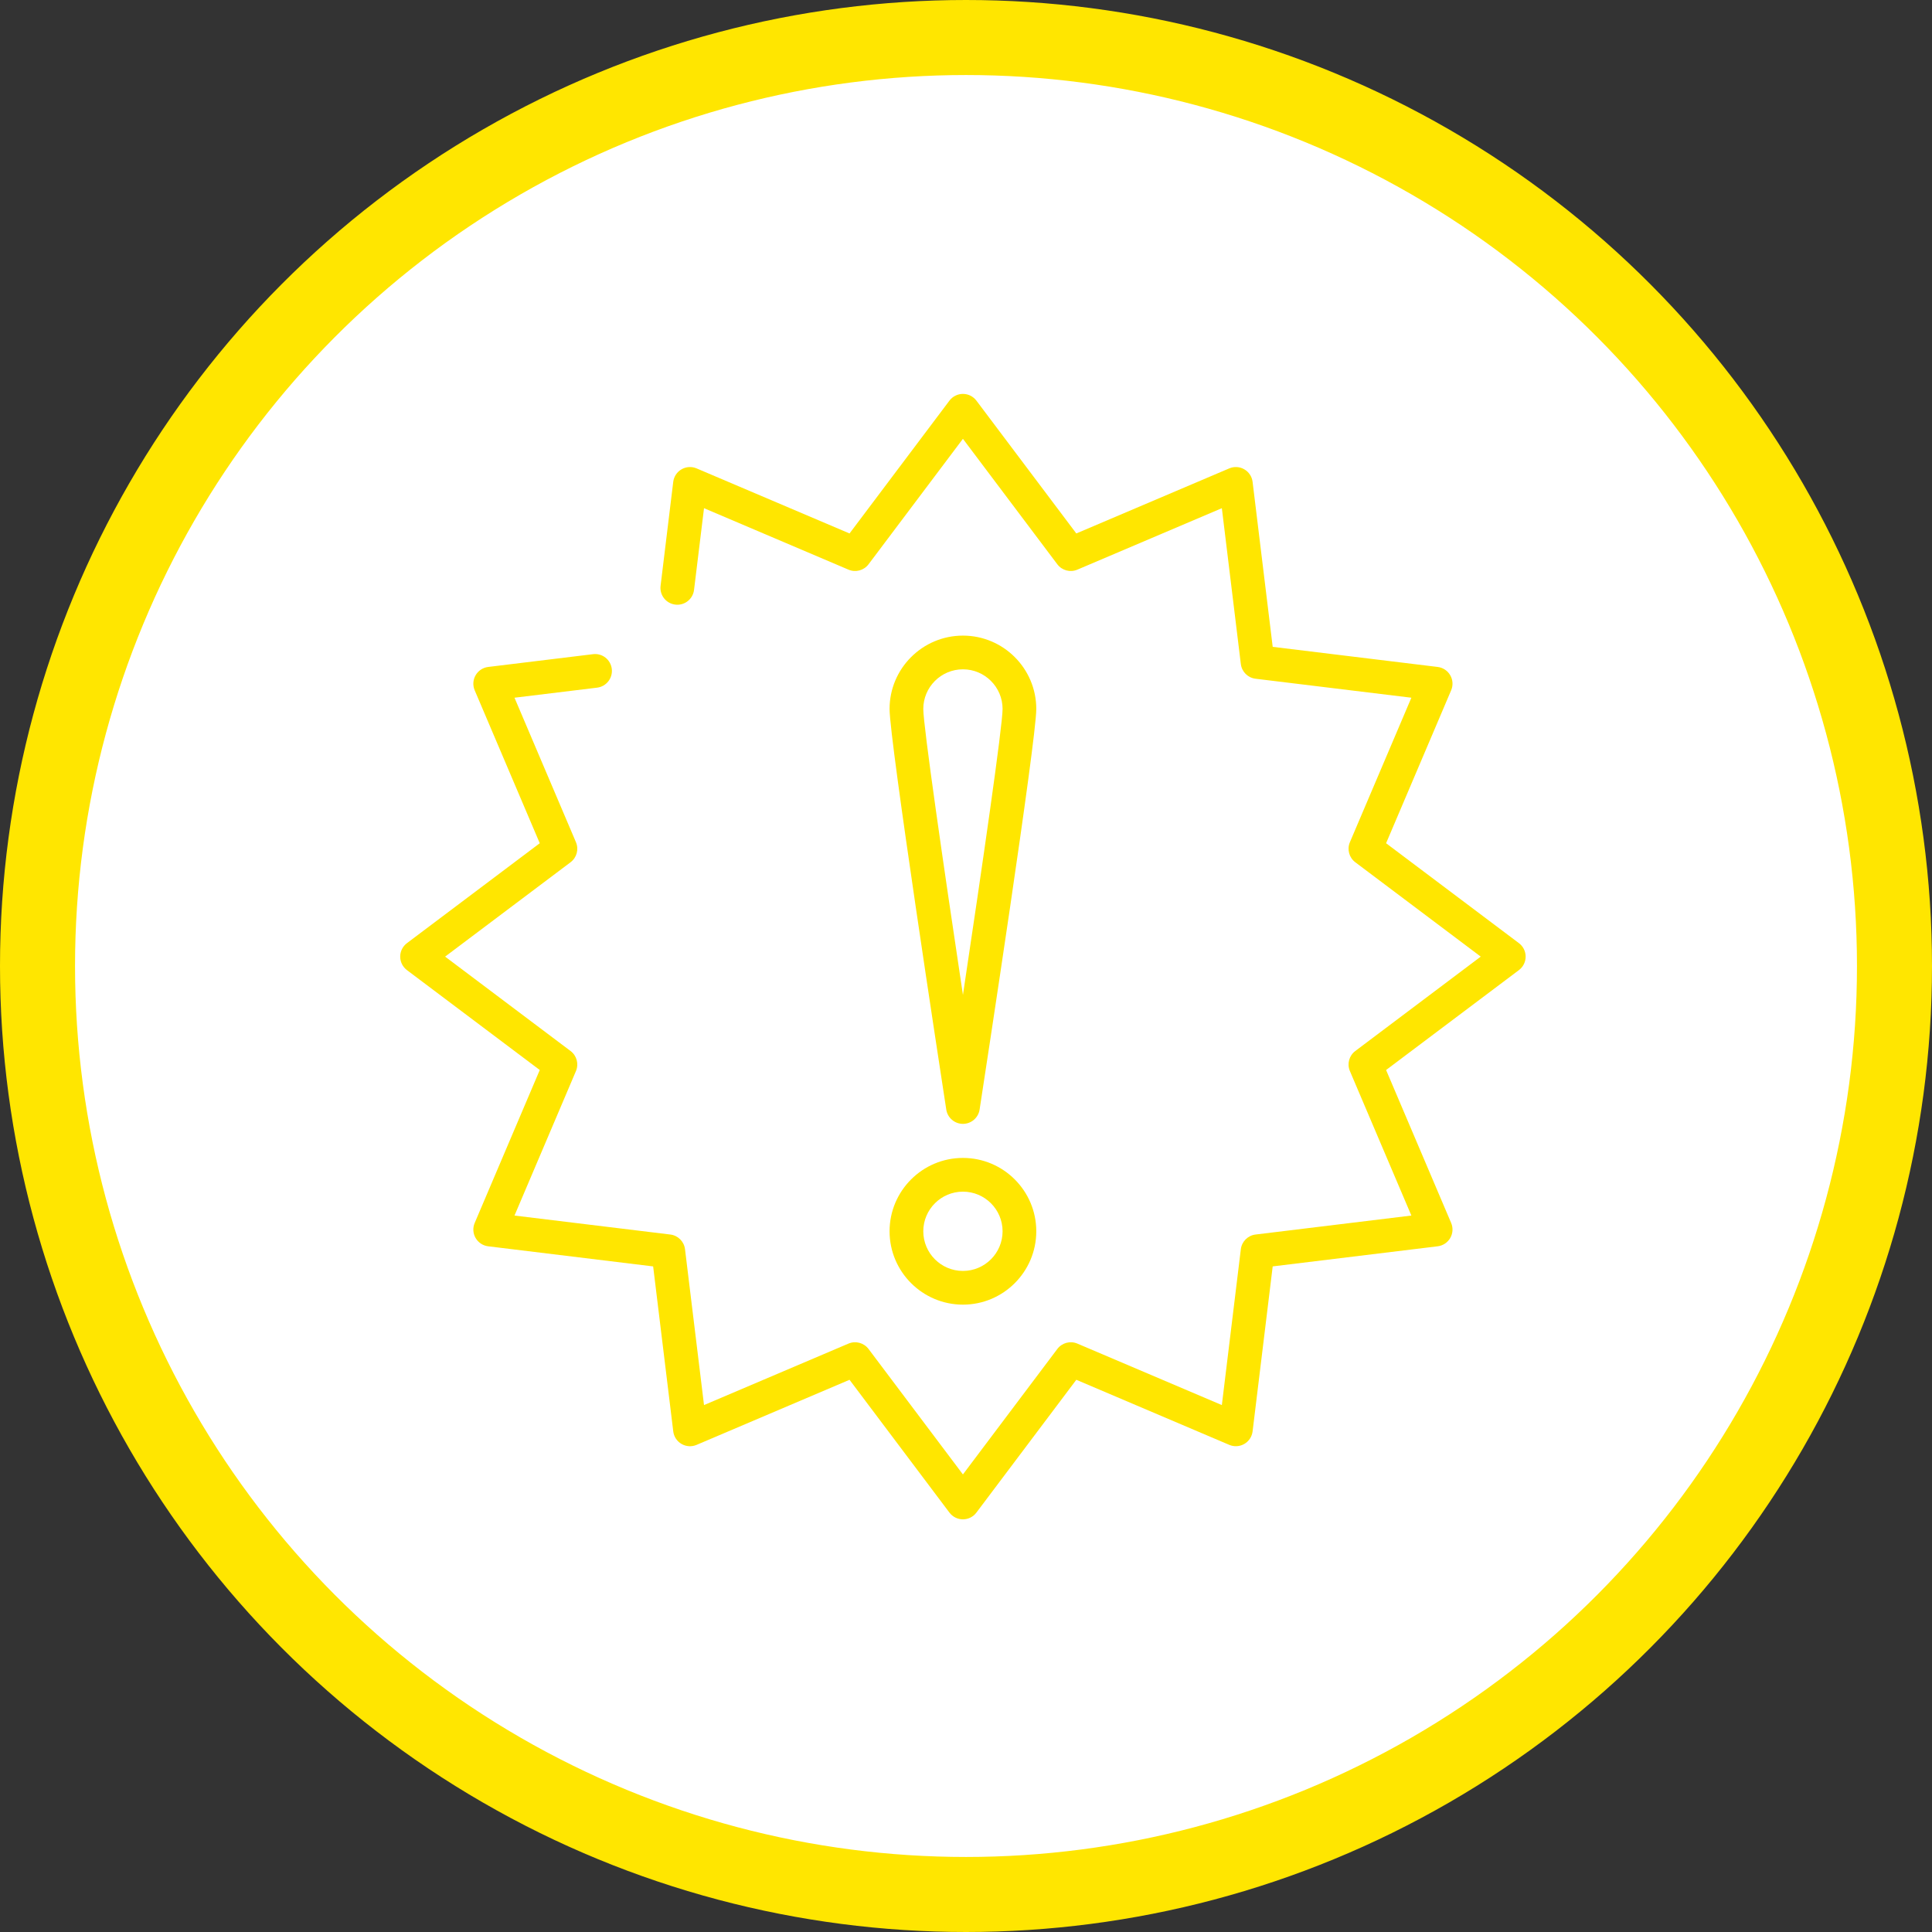 <svg width="103" height="103" viewBox="0 0 103 103" fill="none" xmlns="http://www.w3.org/2000/svg">
<rect x="0" y="0" width="103" height="103" fill="#333333" stroke="none"/>
<circle cx="51.5" cy="51.5" r="49.5" fill="white" stroke="#FFE600" stroke-width="4"/>
<path d="M51.336 81C51.054 81 50.788 80.867 50.618 80.642L45.291 73.56L37.137 77.03C36.877 77.141 36.58 77.123 36.335 76.981C36.09 76.84 35.926 76.592 35.893 76.311L34.821 67.516L26.025 66.443C25.745 66.409 25.497 66.245 25.356 66.001C25.214 65.756 25.196 65.459 25.307 65.2L28.776 57.045L21.695 51.719C21.469 51.548 21.336 51.283 21.336 51C21.336 50.718 21.469 50.452 21.695 50.282L28.776 44.955L25.307 36.801C25.196 36.541 25.214 36.244 25.356 36C25.497 35.755 25.745 35.591 26.026 35.557L31.615 34.876C32.112 34.815 32.556 35.167 32.616 35.66C32.676 36.153 32.325 36.601 31.832 36.661L27.429 37.197L30.705 44.899C30.867 45.279 30.748 45.721 30.418 45.969L23.73 51L30.418 56.032C30.748 56.28 30.867 56.721 30.705 57.102L27.429 64.804L35.737 65.816C36.147 65.866 36.471 66.19 36.52 66.6L37.533 74.908L45.234 71.631C45.614 71.469 46.056 71.588 46.305 71.918L51.336 78.606L56.368 71.918C56.617 71.588 57.058 71.469 57.438 71.631L65.14 74.908L66.152 66.6C66.202 66.19 66.525 65.866 66.936 65.816L75.244 64.804L71.967 57.102C71.805 56.721 71.924 56.28 72.254 56.032L78.942 51L72.254 45.969C71.924 45.721 71.805 45.279 71.967 44.899L75.244 37.197L66.936 36.185C66.525 36.135 66.202 35.812 66.152 35.401L65.14 27.093L57.438 30.369C57.058 30.532 56.617 30.413 56.368 30.083L51.336 23.394L46.305 30.083C46.056 30.413 45.614 30.532 45.234 30.369L37.533 27.093L37.001 31.45C36.941 31.943 36.493 32.294 36 32.233C35.508 32.173 35.157 31.726 35.217 31.233L35.892 25.689C35.926 25.409 36.09 25.161 36.335 25.02C36.579 24.879 36.876 24.86 37.136 24.971L45.291 28.44L50.618 21.358C50.788 21.133 51.054 21 51.336 21C51.619 21 51.884 21.133 52.054 21.358L57.381 28.44L65.535 24.971C65.795 24.86 66.092 24.878 66.336 25.02C66.581 25.161 66.745 25.409 66.779 25.689L67.851 34.485L76.647 35.557C76.927 35.591 77.175 35.755 77.316 35.999C77.458 36.244 77.476 36.54 77.365 36.801L73.896 44.955L80.978 50.282C81.204 50.452 81.336 50.717 81.336 51C81.336 51.282 81.204 51.548 80.978 51.718L73.896 57.045L77.365 65.199C77.476 65.459 77.458 65.756 77.316 66.001C77.175 66.245 76.927 66.409 76.647 66.443L67.851 67.515L66.779 76.311C66.745 76.591 66.581 76.84 66.336 76.981C66.092 77.122 65.794 77.14 65.535 77.029L57.381 73.56L52.054 80.641C51.885 80.867 51.619 81 51.336 81Z" fill="#FFE600"/>
<path d="M51.337 69.554C49.18 69.554 47.425 67.8 47.425 65.643C47.425 63.486 49.18 61.732 51.337 61.732C53.493 61.732 55.247 63.486 55.247 65.643C55.247 67.8 53.493 69.554 51.337 69.554ZM51.337 63.53C50.171 63.53 49.223 64.478 49.223 65.643C49.223 66.808 50.171 67.757 51.337 67.757C52.502 67.757 53.45 66.808 53.45 65.643C53.45 64.478 52.502 63.53 51.337 63.53Z" fill="#FFE600"/>
<path d="M51.337 59.916C50.893 59.916 50.516 59.592 50.448 59.154C50.139 57.145 47.425 39.48 47.425 37.796C47.425 35.64 49.18 33.886 51.337 33.886C53.493 33.886 55.247 35.64 55.247 37.796C55.247 39.48 52.534 57.145 52.225 59.154C52.158 59.592 51.78 59.916 51.337 59.916ZM51.337 35.683C50.171 35.683 49.223 36.631 49.223 37.796C49.223 38.7 50.294 46.107 51.337 53.042C52.38 46.107 53.45 38.7 53.45 37.796C53.45 36.631 52.502 35.683 51.337 35.683Z" fill="#FFE600"/>
</svg>
